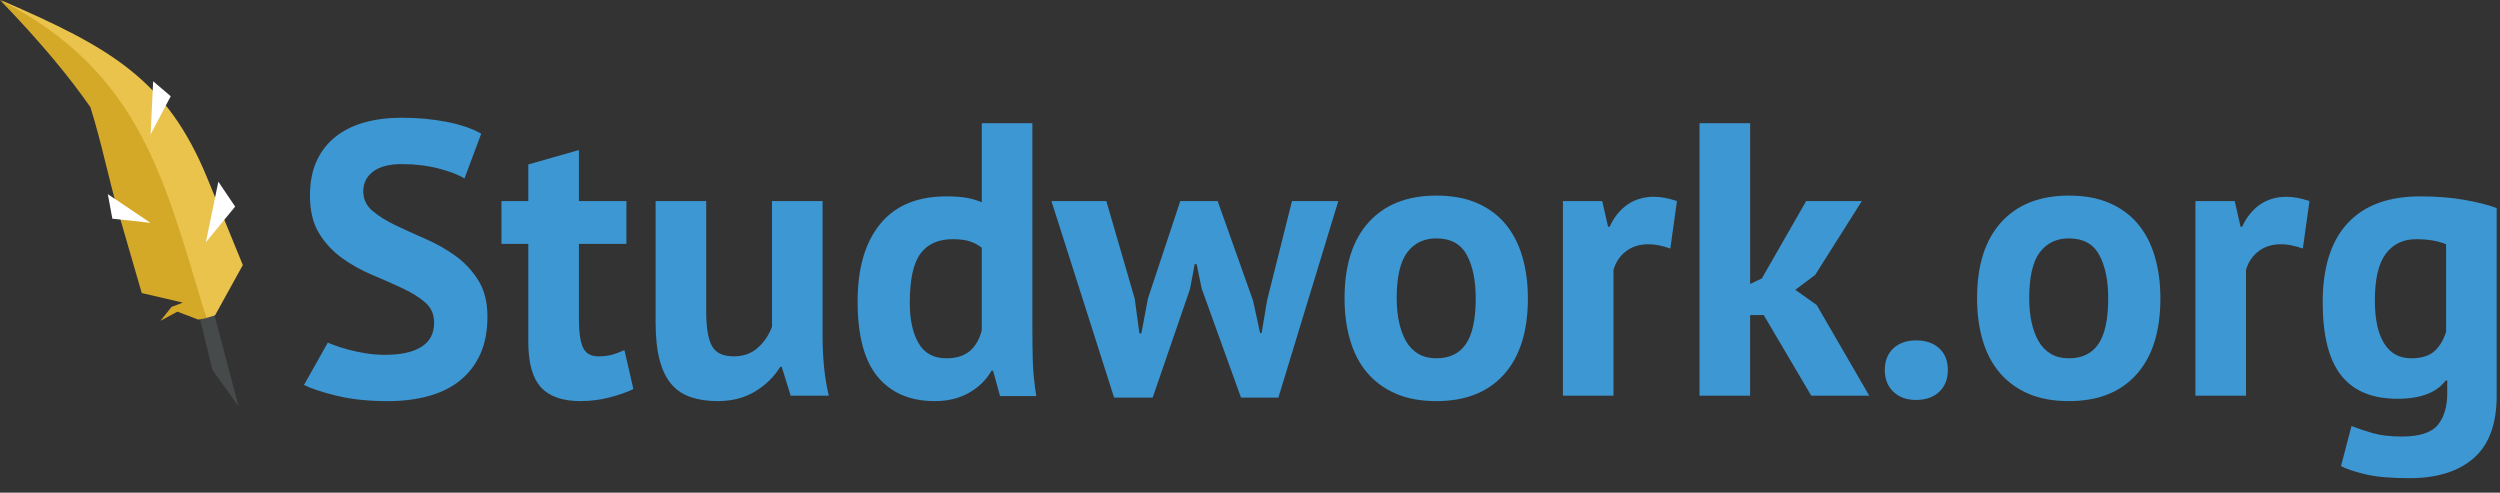 <svg version="1.1" id="svg-logotype" xmlns="http://www.w3.org/2000/svg" xmlns:xlink="http://www.w3.org/1999/xlink" x="0px"
	 y="0px" width="340px" height="67px" viewBox="-166.555 264.14 340 67" enable-background="new -166.555 264.14 340 67"
	 xml:space="preserve">
<rect x="-166.555" y="264.14" width="340" height="67" fill="#333333" stroke="none"/>
<path fill="#3D97D3" d="M-107.515,307.998c0-1.129-0.415-2.047-1.244-2.753s-1.87-1.35-3.123-1.932
	c-1.253-0.582-2.612-1.182-4.076-1.799c-1.465-0.618-2.823-1.377-4.076-2.277c-1.253-0.9-2.293-2.02-3.123-3.361
	c-0.829-1.341-1.244-3.053-1.244-5.135c0-1.8,0.3-3.362,0.9-4.685c0.6-1.323,1.456-2.426,2.567-3.308
	c1.111-0.882,2.426-1.535,3.944-1.959c1.517-0.423,3.211-0.635,5.082-0.635c2.153,0,4.182,0.185,6.088,0.556
	c1.905,0.37,3.476,0.909,4.711,1.615l-2.277,6.088c-0.776-0.494-1.941-0.944-3.494-1.349c-1.552-0.405-3.229-0.608-5.029-0.608
	c-1.694,0-2.991,0.335-3.891,1.006c-0.9,0.671-1.35,1.571-1.35,2.699c0,1.059,0.415,1.941,1.244,2.647
	c0.83,0.706,1.871,1.359,3.124,1.959c1.253,0.6,2.612,1.218,4.075,1.853c1.465,0.635,2.823,1.403,4.076,2.303
	c1.252,0.9,2.293,2.012,3.123,3.335c0.83,1.323,1.244,2.973,1.244,4.949c0,1.976-0.326,3.679-0.979,5.108
	c-0.652,1.429-1.571,2.62-2.752,3.573c-1.182,0.953-2.612,1.659-4.288,2.118c-1.676,0.459-3.521,0.688-5.532,0.688
	c-2.647,0-4.976-0.247-6.988-0.741c-1.986-0.488-3.457-0.976-4.41-1.464l3.244-5.756c0.174,0.075,0.36,0.152,0.558,0.232
	c0.618,0.247,1.314,0.477,2.091,0.688c0.776,0.212,1.596,0.388,2.461,0.529c0.865,0.141,1.755,0.212,2.673,0.212
	c2.153,0,3.803-0.361,4.949-1.085C-108.088,310.583-107.515,309.48-107.515,307.998L-107.515,307.998z M-98.357,291.482h3.652
	v-4.976l6.882-1.959v6.935h6.458v5.823h-6.458v10.164c0,1.835,0.185,3.15,0.556,3.944c0.37,0.794,1.068,1.191,2.09,1.191
	c0.707,0,1.315-0.071,1.826-0.212c0.512-0.141,1.085-0.353,1.72-0.635l1.218,5.293c-0.953,0.459-2.064,0.847-3.335,1.165
	c-1.271,0.317-2.559,0.476-3.865,0.476c-2.435,0-4.226-0.626-5.373-1.879c-1.147-1.253-1.72-3.308-1.72-6.167v-13.34h-3.652V291.482
	L-98.357,291.482z M-70.512,291.482v15.034c0,2.153,0.256,3.705,0.768,4.658c0.512,0.953,1.509,1.429,2.991,1.429
	c1.306,0,2.391-0.388,3.256-1.164c0.865-0.776,1.509-1.73,1.932-2.859v-17.099h6.882v18.422c0,1.447,0.071,2.867,0.212,4.261
	c0.141,1.394,0.353,2.656,0.635,3.785h-5.187l-1.217-3.917h-0.212c-0.812,1.341-1.941,2.453-3.388,3.335
	c-1.448,0.882-3.158,1.323-5.135,1.323c-1.342,0-2.541-0.176-3.6-0.529c-1.058-0.353-1.941-0.936-2.647-1.747
	c-0.706-0.811-1.244-1.906-1.614-3.282c-0.37-1.376-0.556-3.105-0.556-5.187v-16.464H-70.512L-70.512,291.482z M-26.152,308.633
	c0,1.482,0.018,2.964,0.053,4.446c0.035,1.482,0.194,3.124,0.476,4.923h-4.923l-0.953-3.441h-0.212
	c-0.706,1.235-1.72,2.232-3.044,2.991s-2.885,1.139-4.685,1.139c-3.317,0-5.893-1.094-7.728-3.282
	c-1.836-2.188-2.753-5.611-2.753-10.27c0-4.517,1.024-8.029,3.07-10.535c2.047-2.505,5.046-3.758,8.999-3.758
	c1.094,0,1.994,0.062,2.7,0.185c0.706,0.123,1.412,0.326,2.118,0.608v-10.745h6.882V308.633L-26.152,308.633z M-37.85,312.868
	c1.341,0,2.4-0.326,3.176-0.979s1.324-1.597,1.641-2.832v-11.223c-0.494-0.388-1.041-0.679-1.641-0.873
	c-0.6-0.194-1.377-0.291-2.329-0.291c-1.941,0-3.397,0.653-4.367,1.959c-0.971,1.306-1.455,3.547-1.455,6.723
	c0,2.258,0.397,4.076,1.191,5.452C-40.841,312.18-39.58,312.868-37.85,312.868L-37.85,312.868z M-0.954,291.482l4.817,13.552
	l0.953,4.394h0.212l0.741-4.446l3.388-13.499h6.299l-8.152,26.733H2.222l-5.347-14.822l-0.688-3.335h-0.265l-0.635,3.388
	l-5.082,14.77h-5.241l-8.523-26.733h7.464l3.864,13.287l0.636,4.711h0.265l0.9-4.764l4.394-13.234L-0.954,291.482L-0.954,291.482z
	 M16.303,304.716c0-4.482,1.094-7.932,3.282-10.349c2.188-2.417,5.258-3.626,9.211-3.626c2.118,0,3.952,0.335,5.506,1.006
	c1.552,0.671,2.841,1.615,3.864,2.832c1.023,1.218,1.791,2.691,2.303,4.42c0.511,1.729,0.768,3.635,0.768,5.717
	c0,4.482-1.085,7.932-3.255,10.349c-2.17,2.418-5.232,3.626-9.185,3.626c-2.118,0-3.953-0.336-5.506-1.006
	c-1.552-0.671-2.849-1.615-3.891-2.832c-1.041-1.218-1.818-2.691-2.329-4.42C16.559,308.704,16.303,306.798,16.303,304.716
	L16.303,304.716z M23.396,304.716c0,1.164,0.106,2.241,0.318,3.229c0.212,0.988,0.53,1.853,0.953,2.594
	c0.423,0.741,0.979,1.314,1.668,1.72c0.688,0.406,1.509,0.608,2.461,0.608c1.8,0,3.141-0.653,4.023-1.959
	c0.882-1.306,1.324-3.37,1.324-6.193c0-2.435-0.405-4.403-1.218-5.902c-0.811-1.5-2.188-2.25-4.129-2.25
	c-1.694,0-3.017,0.635-3.971,1.906S23.396,301.822,23.396,304.716L23.396,304.716z M60.61,297.94
	c-1.094-0.388-2.082-0.582-2.964-0.582c-1.236,0-2.268,0.327-3.097,0.979s-1.385,1.491-1.667,2.515v17.099h-6.882v-26.468h5.347
	l0.794,3.494h0.212c0.6-1.305,1.412-2.311,2.435-3.017c1.024-0.706,2.224-1.058,3.6-1.058c0.917,0,1.958,0.194,3.123,0.582
	L60.61,297.94L60.61,297.94z M73.315,306.992h-1.852v10.958H64.58v-37.055h6.882v21.863l1.588-0.741l6.035-10.534h7.57
	l-6.352,10.058l-2.7,2.012l2.912,2.064l7.146,12.334h-7.887L73.315,306.992z"/>
<path fill="#3D97D3" d="M89.778,314.456c0-1.235,0.388-2.214,1.164-2.938c0.776-0.724,1.8-1.085,3.07-1.085
	c1.341,0,2.399,0.362,3.176,1.085c0.776,0.724,1.164,1.703,1.164,2.938c0,1.235-0.388,2.223-1.164,2.965
	c-0.776,0.741-1.835,1.111-3.176,1.111c-1.271,0-2.294-0.37-3.07-1.111C90.166,316.679,89.778,315.691,89.778,314.456
	L89.778,314.456z M102.324,304.716c0-4.482,1.094-7.932,3.282-10.349c2.188-2.417,5.258-3.626,9.211-3.626
	c2.118,0,3.952,0.335,5.505,1.006c1.553,0.671,2.841,1.615,3.865,2.832c1.023,1.218,1.791,2.691,2.303,4.42
	c0.512,1.729,0.768,3.635,0.768,5.717c0,4.482-1.085,7.932-3.255,10.349c-2.17,2.418-5.232,3.626-9.185,3.626
	c-2.118,0-3.953-0.336-5.506-1.006c-1.552-0.671-2.85-1.615-3.891-2.832c-1.041-1.218-1.818-2.691-2.329-4.42
	C102.58,308.704,102.324,306.798,102.324,304.716L102.324,304.716z M109.417,304.716c0,1.164,0.106,2.241,0.317,3.229
	c0.212,0.988,0.53,1.853,0.953,2.594c0.423,0.741,0.979,1.314,1.668,1.72c0.688,0.406,1.509,0.608,2.461,0.608
	c1.799,0,3.141-0.653,4.023-1.959c0.882-1.306,1.323-3.37,1.323-6.193c0-2.435-0.405-4.403-1.218-5.902
	c-0.811-1.5-2.188-2.25-4.129-2.25c-1.694,0-3.018,0.635-3.971,1.906C109.894,299.74,109.417,301.822,109.417,304.716
	L109.417,304.716z M146.632,297.94c-1.094-0.388-2.083-0.582-2.965-0.582c-1.235,0-2.267,0.327-3.096,0.979
	c-0.83,0.653-1.385,1.491-1.668,2.515v17.099h-6.882v-26.468h5.347l0.794,3.494h0.212c0.6-1.305,1.412-2.311,2.435-3.017
	c1.023-0.706,2.223-1.058,3.6-1.058c0.917,0,1.958,0.194,3.123,0.582L146.632,297.94L146.632,297.94z M172.994,317.95
	c0,3.847-1.041,6.679-3.123,8.496c-2.083,1.818-4.994,2.726-8.735,2.726c-2.541,0-4.544-0.176-6.008-0.529
	c-1.464-0.353-2.567-0.723-3.308-1.111l1.429-5.453c0.811,0.318,1.756,0.636,2.832,0.953s2.409,0.476,3.997,0.476
	c2.399,0,4.032-0.521,4.896-1.562c0.864-1.041,1.297-2.496,1.297-4.367v-1.694h-0.212c-1.235,1.659-3.423,2.489-6.564,2.489
	c-3.423,0-5.973-1.058-7.649-3.176c-1.676-2.118-2.515-5.434-2.515-9.952c0-4.729,1.129-8.311,3.388-10.746
	c2.258-2.435,5.541-3.652,9.846-3.652c2.258,0,4.279,0.159,6.061,0.476c1.782,0.317,3.238,0.688,4.367,1.111L172.994,317.95
	L172.994,317.95z M161.348,312.868c1.341,0,2.373-0.3,3.097-0.9c0.723-0.6,1.279-1.5,1.667-2.699v-11.911
	c-1.094-0.459-2.453-0.688-4.076-0.688c-1.764,0-3.141,0.662-4.129,1.985c-0.988,1.324-1.482,3.432-1.482,6.326
	c0,2.576,0.423,4.535,1.271,5.876C158.542,312.198,159.759,312.868,161.348,312.868z"/>
<g>
	<path fill="#474A4B" d="M-137.986,304.713l3.875,14.694l-3.543-4.93l-2.127-8.702
		C-139.781,305.775-138.045,304.438-137.986,304.713z"/>
	<path fill="#EAC34D" d="M-138.5,307.388c-2.858-7.887-8.626-20.711-12.388-26.12c-12.22-17.572-8.83-10.996-15.431-17.062
		c14.716,6.39,22.433,10.671,27.965,24.186l4.826,11.791l-3.781,6.843C-137.608,307.126-138.317,307.321-138.5,307.388z"/>
	<path fill="#D5A928" d="M-138.494,307.389c-5.579-18.21-8.613-33.384-28.061-43.249c5.868,6.098,9.428,10.48,12.291,14.567
		c1.622,5.16,2.373,9.375,3.956,14.832l3.033,10.456l5.587,1.298l-1.543,0.592l-1.503,1.888l2.302-1.249l2.836,1.083
		L-138.494,307.389z"/>
	<polygon fill="#FFFFFF" points="-145.728,275.191 -146.07,282.416 -143.335,277.226 	"/>
	<polygon fill="#FFFFFF" points="-136.861,288.845 -138.555,297.083 -134.575,292.236 	"/>
	<polygon fill="#FFFFFF" points="-151.891,290.543 -146.099,294.443 -151.275,293.883 	"/>
</g>
</svg>
